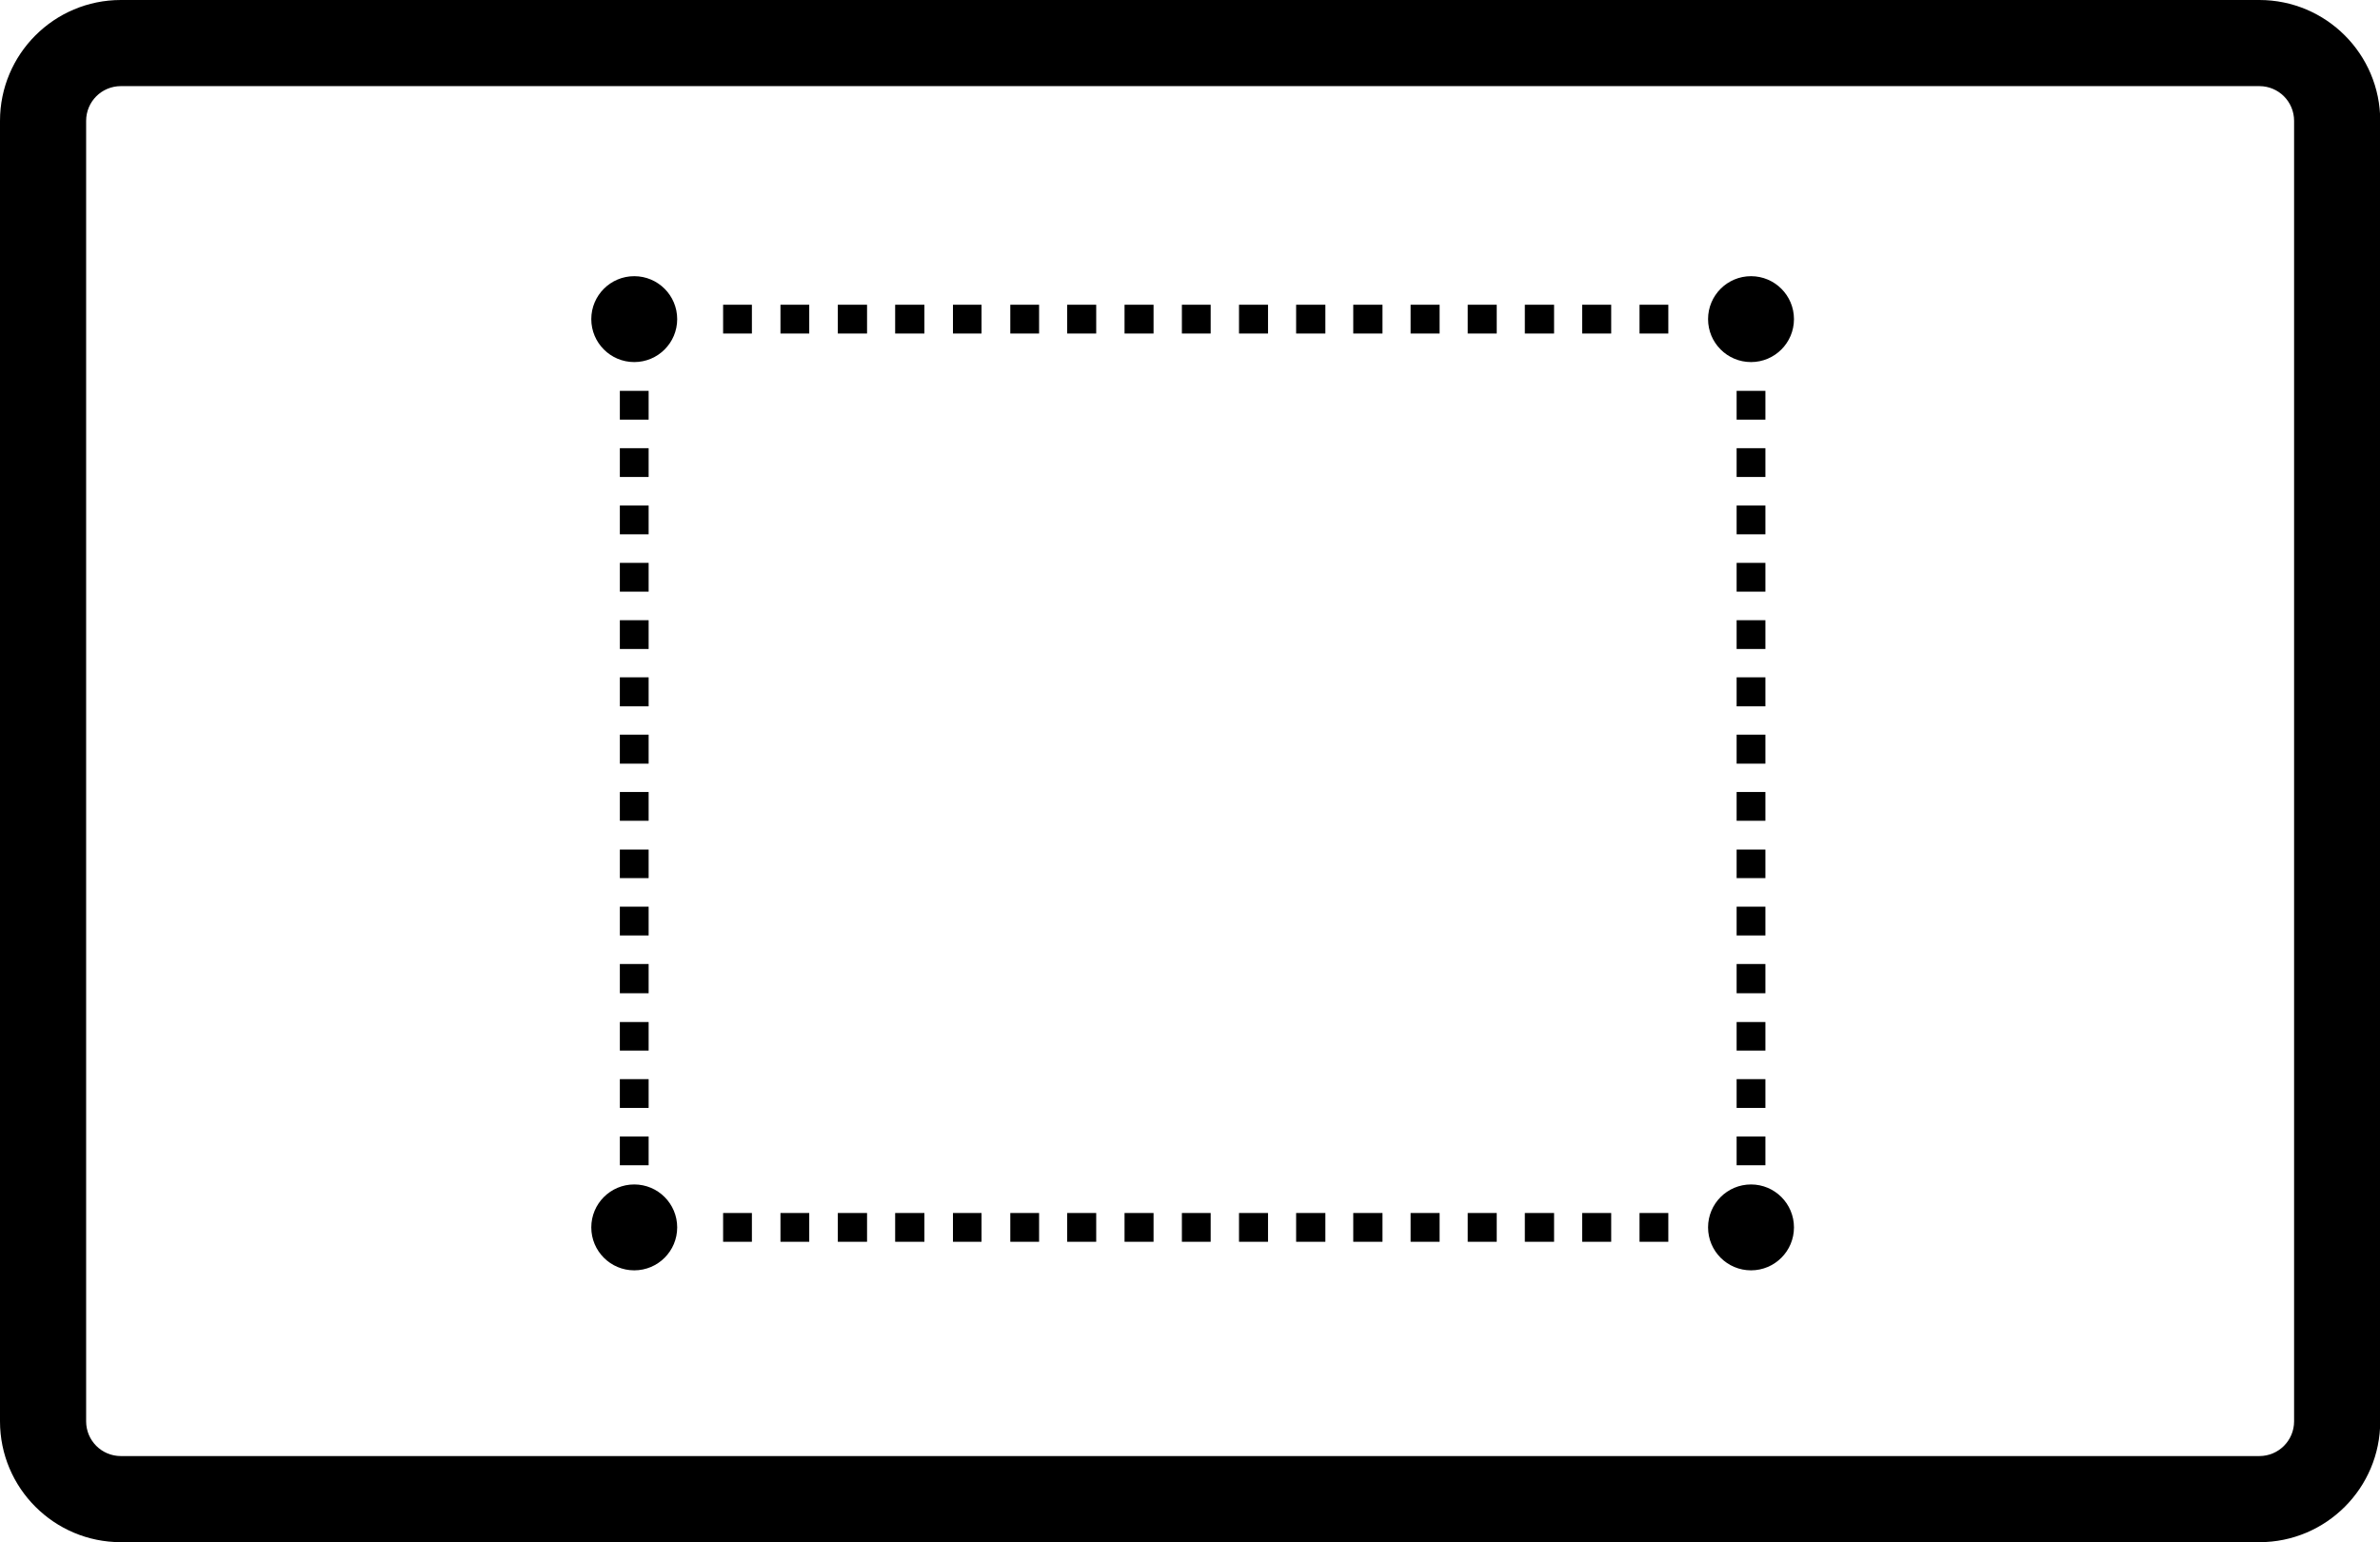 <?xml version="1.0" encoding="UTF-8"?>
<svg xmlns="http://www.w3.org/2000/svg" viewBox="0 0 104.17 67.51">
  <path d="m98.89,67.51H5.29c-2.92,0-5.29-2.37-5.29-5.29V5.29C0,2.37,2.37,0,5.29,0h93.6c2.92,0,5.29,2.37,5.29,5.29v56.93c0,2.92-2.37,5.29-5.29,5.29ZM5.29,3.77c-.84,0-1.52.68-1.52,1.52v56.93c0,.84.68,1.52,1.52,1.52h93.6c.84,0,1.52-.68,1.52-1.52V5.29c0-.84-.68-1.52-1.52-1.52H5.29Z"/>
  <circle cx="27.76" cy="13.97" r="1.88"/>
  <circle cx="27.76" cy="53.73" r="1.88"/>
  <circle cx="76.64" cy="53.73" r="1.88"/>
  <circle cx="76.64" cy="13.97" r="1.88"/>
  <path d="m77.27,43.46h-1.26v-1.26h1.26v1.26Zm0-2.51h-1.26v-1.26h1.26v1.26Zm0-2.51h-1.26v-1.25h1.26v1.25Zm0-2.51h-1.26v-1.26h1.26v1.26Zm0,15.08h-1.26v-1.26h1.26v1.26Zm0-2.51h-1.26v-1.26h1.26v1.26Zm0-2.51h-1.26v-1.25h1.26v1.25Zm0-2.51h-1.26v-1.26h1.26v1.26Zm0-10.06h-1.26v-1.26h1.26v1.26Zm0,0h-1.26v-1.26h1.26v1.26Zm0-2.51h-1.26v-1.26h1.26v1.26Zm0,0h-1.26v-1.26h1.26v1.26Zm0,2.51h-1.26v-1.26h1.26v1.26Zm0-2.51h-1.26v-1.26h1.26v1.26Zm0,0h-1.26v-1.25h1.26v1.25Zm0,2.52h-1.26v-1.26h1.26v1.26Zm0-2.51h-1.26v-1.26h1.26v1.26Zm0,0h-1.26v-1.26h1.26v1.26Zm0,0h-1.26v-1.26h1.26v1.26Zm0,0h-1.26v-1.26h1.26v1.26Zm0-2.51h-1.26v-1.26h1.26v1.26Zm0-2.51h-1.26v-1.26h1.26v1.26Zm0,0h-1.26v-1.26h1.26v1.26Zm0,0h-1.26v-1.26h1.26v1.26Zm0,0h-1.26v-1.26h1.26v1.26Zm0,0h-1.26v-1.25h1.26v1.25Zm0,0h-1.26v-1.26h1.26v1.26Zm0,0h-1.26v-1.26h1.26v1.26Zm0,0h-1.26v-1.26h1.26v1.26Zm0,0h-1.26v-1.26h1.26v1.26Zm0-2.51h-1.26v-1.26h1.26v1.26Zm0-2.51h-1.26v-1.26h1.26v1.26Zm0,0h-1.26v-1.26h1.26v1.26Zm0-2.51h-1.26v-1.26h1.26v1.26Z"/>
  <path d="m28.39,43.46h-1.26v-1.26h1.26v1.26Zm0-2.51h-1.26v-1.26h1.26v1.26Zm0-2.51h-1.26v-1.25h1.26v1.25Zm0-2.51h-1.26v-1.26h1.26v1.26Zm0,15.08h-1.26v-1.26h1.26v1.26Zm0-2.51h-1.26v-1.26h1.26v1.26Zm0-2.51h-1.26v-1.25h1.26v1.25Zm0-2.51h-1.26v-1.26h1.26v1.26Zm0-10.06h-1.26v-1.26h1.26v1.26Zm0,0h-1.26v-1.26h1.26v1.26Zm0-2.51h-1.26v-1.26h1.26v1.26Zm0,0h-1.26v-1.26h1.26v1.26Zm0,2.51h-1.26v-1.26h1.26v1.26Zm0-2.51h-1.26v-1.26h1.26v1.26Zm0,0h-1.26v-1.25h1.26v1.25Zm0,2.52h-1.26v-1.26h1.26v1.26Zm0-2.51h-1.26v-1.26h1.26v1.26Zm0,0h-1.26v-1.26h1.26v1.26Zm0,0h-1.26v-1.26h1.26v1.26Zm0,0h-1.26v-1.26h1.26v1.26Zm0-2.51h-1.26v-1.26h1.26v1.26Zm0-2.51h-1.26v-1.26h1.26v1.26Zm0,0h-1.26v-1.26h1.26v1.26Zm0,0h-1.26v-1.26h1.26v1.26Zm0,0h-1.26v-1.26h1.26v1.26Zm0,0h-1.26v-1.25h1.26v1.25Zm0,0h-1.26v-1.26h1.26v1.26Zm0,0h-1.26v-1.26h1.26v1.26Zm0,0h-1.26v-1.26h1.26v1.26Zm0,0h-1.26v-1.26h1.26v1.26Zm0-2.51h-1.26v-1.26h1.26v1.26Zm0-2.51h-1.26v-1.26h1.26v1.26Zm0,0h-1.26v-1.26h1.26v1.26Zm0-2.51h-1.26v-1.26h1.26v1.26Z"/>
  <path d="m36.69,14.6v-1.26h1.26v1.26h-1.26Zm2.51,0v-1.26h1.26v1.26h-1.26Zm2.51,0v-1.26h1.25v1.26h-1.25Zm2.51,0v-1.26h1.26v1.26h-1.26Zm-12.57,0v-1.26h1.26v1.26h-1.26Zm2.51,0v-1.26h1.26v1.26h-1.26Zm2.51,0v-1.26h1.25v1.26h-1.25Zm2.51,0v-1.26h1.26v1.26h-1.26Zm7.54,0v-1.26h1.26v1.26h-1.26Zm0,0v-1.26h1.26v1.26h-1.26Zm2.51,0v-1.26h1.26v1.26h-1.26Zm0,0v-1.26h1.26v1.26h-1.26Zm-2.51,0v-1.26h1.26v1.26h-1.26Zm2.51,0v-1.26h1.26v1.26h-1.26Zm0,0v-1.26h1.25v1.26h-1.25Zm-2.52,0v-1.26h1.26v1.26h-1.26Zm2.51,0v-1.26h1.26v1.26h-1.26Zm0,0v-1.26h1.26v1.26h-1.26Zm0,0v-1.26h1.26v1.26h-1.26Zm0,0v-1.26h1.26v1.26h-1.26Zm0,0v-1.26h1.25v1.26h-1.25Zm2.51,0v-1.26h1.26v1.26h-1.26Zm2.51,0v-1.26h1.26v1.26h-1.26Zm0,0v-1.26h1.26v1.26h-1.26Zm2.51,0v-1.26h1.26v1.26h-1.26Zm0,0v-1.26h1.26v1.26h-1.26Zm-2.51,0v-1.26h1.26v1.26h-1.26Zm2.51,0v-1.26h1.26v1.26h-1.26Zm0,0v-1.26h1.25v1.26h-1.25Zm-2.52,0v-1.26h1.26v1.26h-1.26Zm2.51,0v-1.26h1.26v1.26h-1.26Zm0,0v-1.26h1.26v1.26h-1.26Zm0,0v-1.26h1.26v1.26h-1.26Zm0,0v-1.26h1.26v1.26h-1.26Zm0,0v-1.26h1.26v1.26h-1.26Zm0,0v-1.26h1.26v1.26h-1.26Zm2.51,0v-1.26h1.26v1.26h-1.26Zm0,0v-1.26h1.26v1.26h-1.26Zm-2.51,0v-1.26h1.26v1.26h-1.26Zm2.51,0v-1.26h1.26v1.26h-1.26Zm0,0v-1.26h1.25v1.26h-1.25Zm-2.52,0v-1.26h1.26v1.26h-1.26Zm2.51,0v-1.26h1.26v1.26h-1.26Zm0,0v-1.26h1.26v1.26h-1.26Zm0,0v-1.26h1.26v1.26h-1.26Zm0,0v-1.26h1.26v1.26h-1.26Zm0,0v-1.26h1.26v1.26h-1.26Zm0,0v-1.26h1.26v1.26h-1.26Zm0,0v-1.26h1.26v1.26h-1.26Zm0,0v-1.26h1.25v1.26h-1.25Zm0,0v-1.26h1.26v1.26h-1.26Zm0,0v-1.26h1.26v1.26h-1.26Zm0,0v-1.26h1.26v1.26h-1.26Zm0,0v-1.26h1.26v1.26h-1.26Zm0,0v-1.26h1.26v1.26h-1.26Zm0,0v-1.26h1.26v1.26h-1.26Zm2.51,0v-1.26h1.26v1.26h-1.26Zm0,0v-1.26h1.26v1.26h-1.26Zm-2.51,0v-1.26h1.26v1.26h-1.26Zm2.51,0v-1.26h1.26v1.26h-1.26Zm0,0v-1.26h1.25v1.26h-1.25Zm-2.52,0v-1.26h1.26v1.26h-1.26Zm2.51,0v-1.26h1.26v1.26h-1.26Zm0,0v-1.26h1.26v1.26h-1.26Zm0,0v-1.26h1.26v1.26h-1.26Zm0,0v-1.26h1.26v1.26h-1.26Zm2.51,0v-1.26h1.26v1.26h-1.26Zm0,0v-1.26h1.26v1.26h-1.26Zm0,0v-1.26h1.26v1.26h-1.26Zm0,0v-1.26h1.26v1.26h-1.26Zm0,0v-1.26h1.25v1.26h-1.25Zm0,0v-1.26h1.26v1.26h-1.26Zm0,0v-1.26h1.26v1.26h-1.26Zm0,0v-1.26h1.26v1.26h-1.26Zm0,0v-1.26h1.26v1.26h-1.26Zm0,0v-1.26h1.26v1.26h-1.26Zm0,0v-1.26h1.26v1.26h-1.26Zm2.51,0v-1.26h1.26v1.26h-1.26Zm0,0v-1.26h1.26v1.26h-1.26Zm-2.51,0v-1.26h1.26v1.26h-1.26Zm2.51,0v-1.26h1.26v1.26h-1.26Zm0,0v-1.26h1.25v1.26h-1.25Zm-2.52,0v-1.26h1.26v1.26h-1.26Zm2.51,0v-1.26h1.26v1.26h-1.26Zm0,0v-1.26h1.26v1.26h-1.26Zm0,0v-1.26h1.26v1.26h-1.26Zm0,0v-1.26h1.26v1.26h-1.26Zm0,0v-1.26h1.26v1.26h-1.26Zm0,0v-1.26h1.26v1.26h-1.26Zm0,0v-1.26h1.26v1.26h-1.26Zm0,0v-1.26h1.25v1.26h-1.25Zm0,0v-1.26h1.26v1.26h-1.26Zm0,0v-1.26h1.26v1.26h-1.26Zm0,0v-1.26h1.26v1.26h-1.26Zm0,0v-1.26h1.26v1.26h-1.26Zm0,0v-1.26h1.26v1.26h-1.26Zm0,0v-1.26h1.26v1.26h-1.26Zm2.51,0v-1.26h1.26v1.26h-1.26Zm0,0v-1.26h1.26v1.26h-1.26Zm-2.51,0v-1.26h1.26v1.26h-1.26Zm2.51,0v-1.26h1.26v1.26h-1.26Zm0,0v-1.26h1.25v1.26h-1.25Zm-2.52,0v-1.26h1.26v1.26h-1.26Zm2.51,0v-1.26h1.26v1.26h-1.26Zm0,0v-1.26h1.26v1.26h-1.26Zm0,0v-1.26h1.26v1.26h-1.26Zm0,0v-1.26h1.26v1.26h-1.26Zm2.51,0v-1.26h1.26v1.26h-1.26Z"/>
  <path d="m36.69,54.36v-1.26h1.26v1.26h-1.26Zm2.51,0v-1.26h1.26v1.26h-1.26Zm2.51,0v-1.26h1.25v1.26h-1.25Zm2.51,0v-1.26h1.26v1.26h-1.26Zm-12.57,0v-1.26h1.26v1.26h-1.26Zm2.51,0v-1.26h1.26v1.26h-1.26Zm2.51,0v-1.26h1.25v1.26h-1.25Zm2.51,0v-1.26h1.26v1.26h-1.26Zm7.54,0v-1.26h1.26v1.26h-1.26Zm0,0v-1.26h1.26v1.26h-1.26Zm2.51,0v-1.26h1.26v1.26h-1.26Zm0,0v-1.26h1.26v1.26h-1.26Zm-2.51,0v-1.26h1.26v1.26h-1.26Zm2.51,0v-1.26h1.26v1.26h-1.26Zm0,0v-1.26h1.25v1.26h-1.25Zm-2.52,0v-1.26h1.26v1.26h-1.26Zm2.51,0v-1.26h1.26v1.26h-1.26Zm0,0v-1.26h1.26v1.26h-1.26Zm0,0v-1.26h1.26v1.26h-1.26Zm0,0v-1.26h1.26v1.26h-1.26Zm0,0v-1.26h1.25v1.26h-1.25Zm2.51,0v-1.26h1.26v1.26h-1.26Zm2.51,0v-1.26h1.26v1.26h-1.26Zm0,0v-1.26h1.26v1.26h-1.26Zm2.51,0v-1.26h1.26v1.26h-1.26Zm0,0v-1.26h1.26v1.26h-1.26Zm-2.51,0v-1.26h1.26v1.26h-1.26Zm2.51,0v-1.26h1.26v1.26h-1.26Zm0,0v-1.26h1.25v1.26h-1.25Zm-2.52,0v-1.26h1.26v1.26h-1.26Zm2.51,0v-1.26h1.26v1.26h-1.26Zm0,0v-1.26h1.26v1.26h-1.26Zm0,0v-1.26h1.26v1.26h-1.26Zm0,0v-1.26h1.26v1.26h-1.26Zm0,0v-1.26h1.26v1.26h-1.26Zm0,0v-1.26h1.26v1.26h-1.26Zm2.51,0v-1.26h1.26v1.26h-1.26Zm0,0v-1.26h1.26v1.26h-1.26Zm-2.51,0v-1.26h1.26v1.26h-1.26Zm2.51,0v-1.26h1.26v1.26h-1.26Zm0,0v-1.26h1.25v1.26h-1.25Zm-2.52,0v-1.26h1.26v1.26h-1.26Zm2.51,0v-1.26h1.26v1.26h-1.26Zm0,0v-1.26h1.26v1.26h-1.26Zm0,0v-1.26h1.26v1.26h-1.26Zm0,0v-1.26h1.26v1.26h-1.26Zm0,0v-1.26h1.26v1.26h-1.26Zm0,0v-1.26h1.26v1.26h-1.26Zm0,0v-1.26h1.26v1.26h-1.26Zm0,0v-1.26h1.25v1.26h-1.25Zm0,0v-1.26h1.26v1.26h-1.26Zm0,0v-1.26h1.26v1.26h-1.26Zm0,0v-1.26h1.26v1.26h-1.26Zm0,0v-1.26h1.26v1.26h-1.26Zm0,0v-1.26h1.26v1.26h-1.26Zm0,0v-1.26h1.26v1.26h-1.26Zm2.51,0v-1.26h1.26v1.26h-1.26Zm0,0v-1.26h1.26v1.26h-1.26Zm-2.51,0v-1.26h1.26v1.26h-1.26Zm2.51,0v-1.26h1.26v1.26h-1.26Zm0,0v-1.26h1.25v1.26h-1.25Zm-2.52,0v-1.26h1.26v1.26h-1.26Zm2.51,0v-1.26h1.26v1.26h-1.26Zm0,0v-1.26h1.26v1.26h-1.26Zm0,0v-1.26h1.26v1.26h-1.26Zm0,0v-1.26h1.26v1.26h-1.26Zm2.51,0v-1.26h1.26v1.26h-1.26Zm0,0v-1.26h1.26v1.26h-1.26Zm0,0v-1.26h1.26v1.26h-1.26Zm0,0v-1.26h1.26v1.26h-1.26Zm0,0v-1.26h1.25v1.26h-1.25Zm0,0v-1.26h1.26v1.26h-1.26Zm0,0v-1.26h1.26v1.26h-1.26Zm0,0v-1.26h1.26v1.26h-1.26Zm0,0v-1.26h1.26v1.26h-1.26Zm0,0v-1.26h1.26v1.26h-1.26Zm0,0v-1.26h1.26v1.26h-1.26Zm2.51,0v-1.26h1.26v1.26h-1.26Zm0,0v-1.26h1.26v1.26h-1.26Zm-2.51,0v-1.26h1.26v1.26h-1.26Zm2.51,0v-1.26h1.26v1.26h-1.26Zm0,0v-1.26h1.25v1.26h-1.25Zm-2.52,0v-1.26h1.26v1.26h-1.26Zm2.51,0v-1.26h1.26v1.26h-1.26Zm0,0v-1.26h1.26v1.26h-1.26Zm0,0v-1.26h1.26v1.26h-1.26Zm0,0v-1.26h1.26v1.26h-1.26Zm0,0v-1.26h1.26v1.26h-1.26Zm0,0v-1.26h1.26v1.26h-1.26Zm0,0v-1.26h1.26v1.26h-1.26Zm0,0v-1.26h1.25v1.26h-1.25Zm0,0v-1.26h1.26v1.26h-1.26Zm0,0v-1.26h1.26v1.26h-1.26Zm0,0v-1.26h1.26v1.26h-1.26Zm0,0v-1.26h1.26v1.26h-1.26Zm0,0v-1.26h1.26v1.26h-1.26Zm0,0v-1.26h1.26v1.26h-1.26Zm2.51,0v-1.26h1.26v1.26h-1.26Zm0,0v-1.26h1.26v1.26h-1.26Zm-2.51,0v-1.26h1.26v1.26h-1.26Zm2.51,0v-1.26h1.26v1.26h-1.26Zm0,0v-1.26h1.25v1.26h-1.25Zm-2.52,0v-1.26h1.26v1.26h-1.26Zm2.51,0v-1.26h1.26v1.26h-1.26Zm0,0v-1.26h1.26v1.26h-1.26Zm0,0v-1.26h1.26v1.26h-1.26Zm0,0v-1.26h1.26v1.26h-1.26Zm2.51,0v-1.26h1.26v1.26h-1.26Z"/>
</svg>